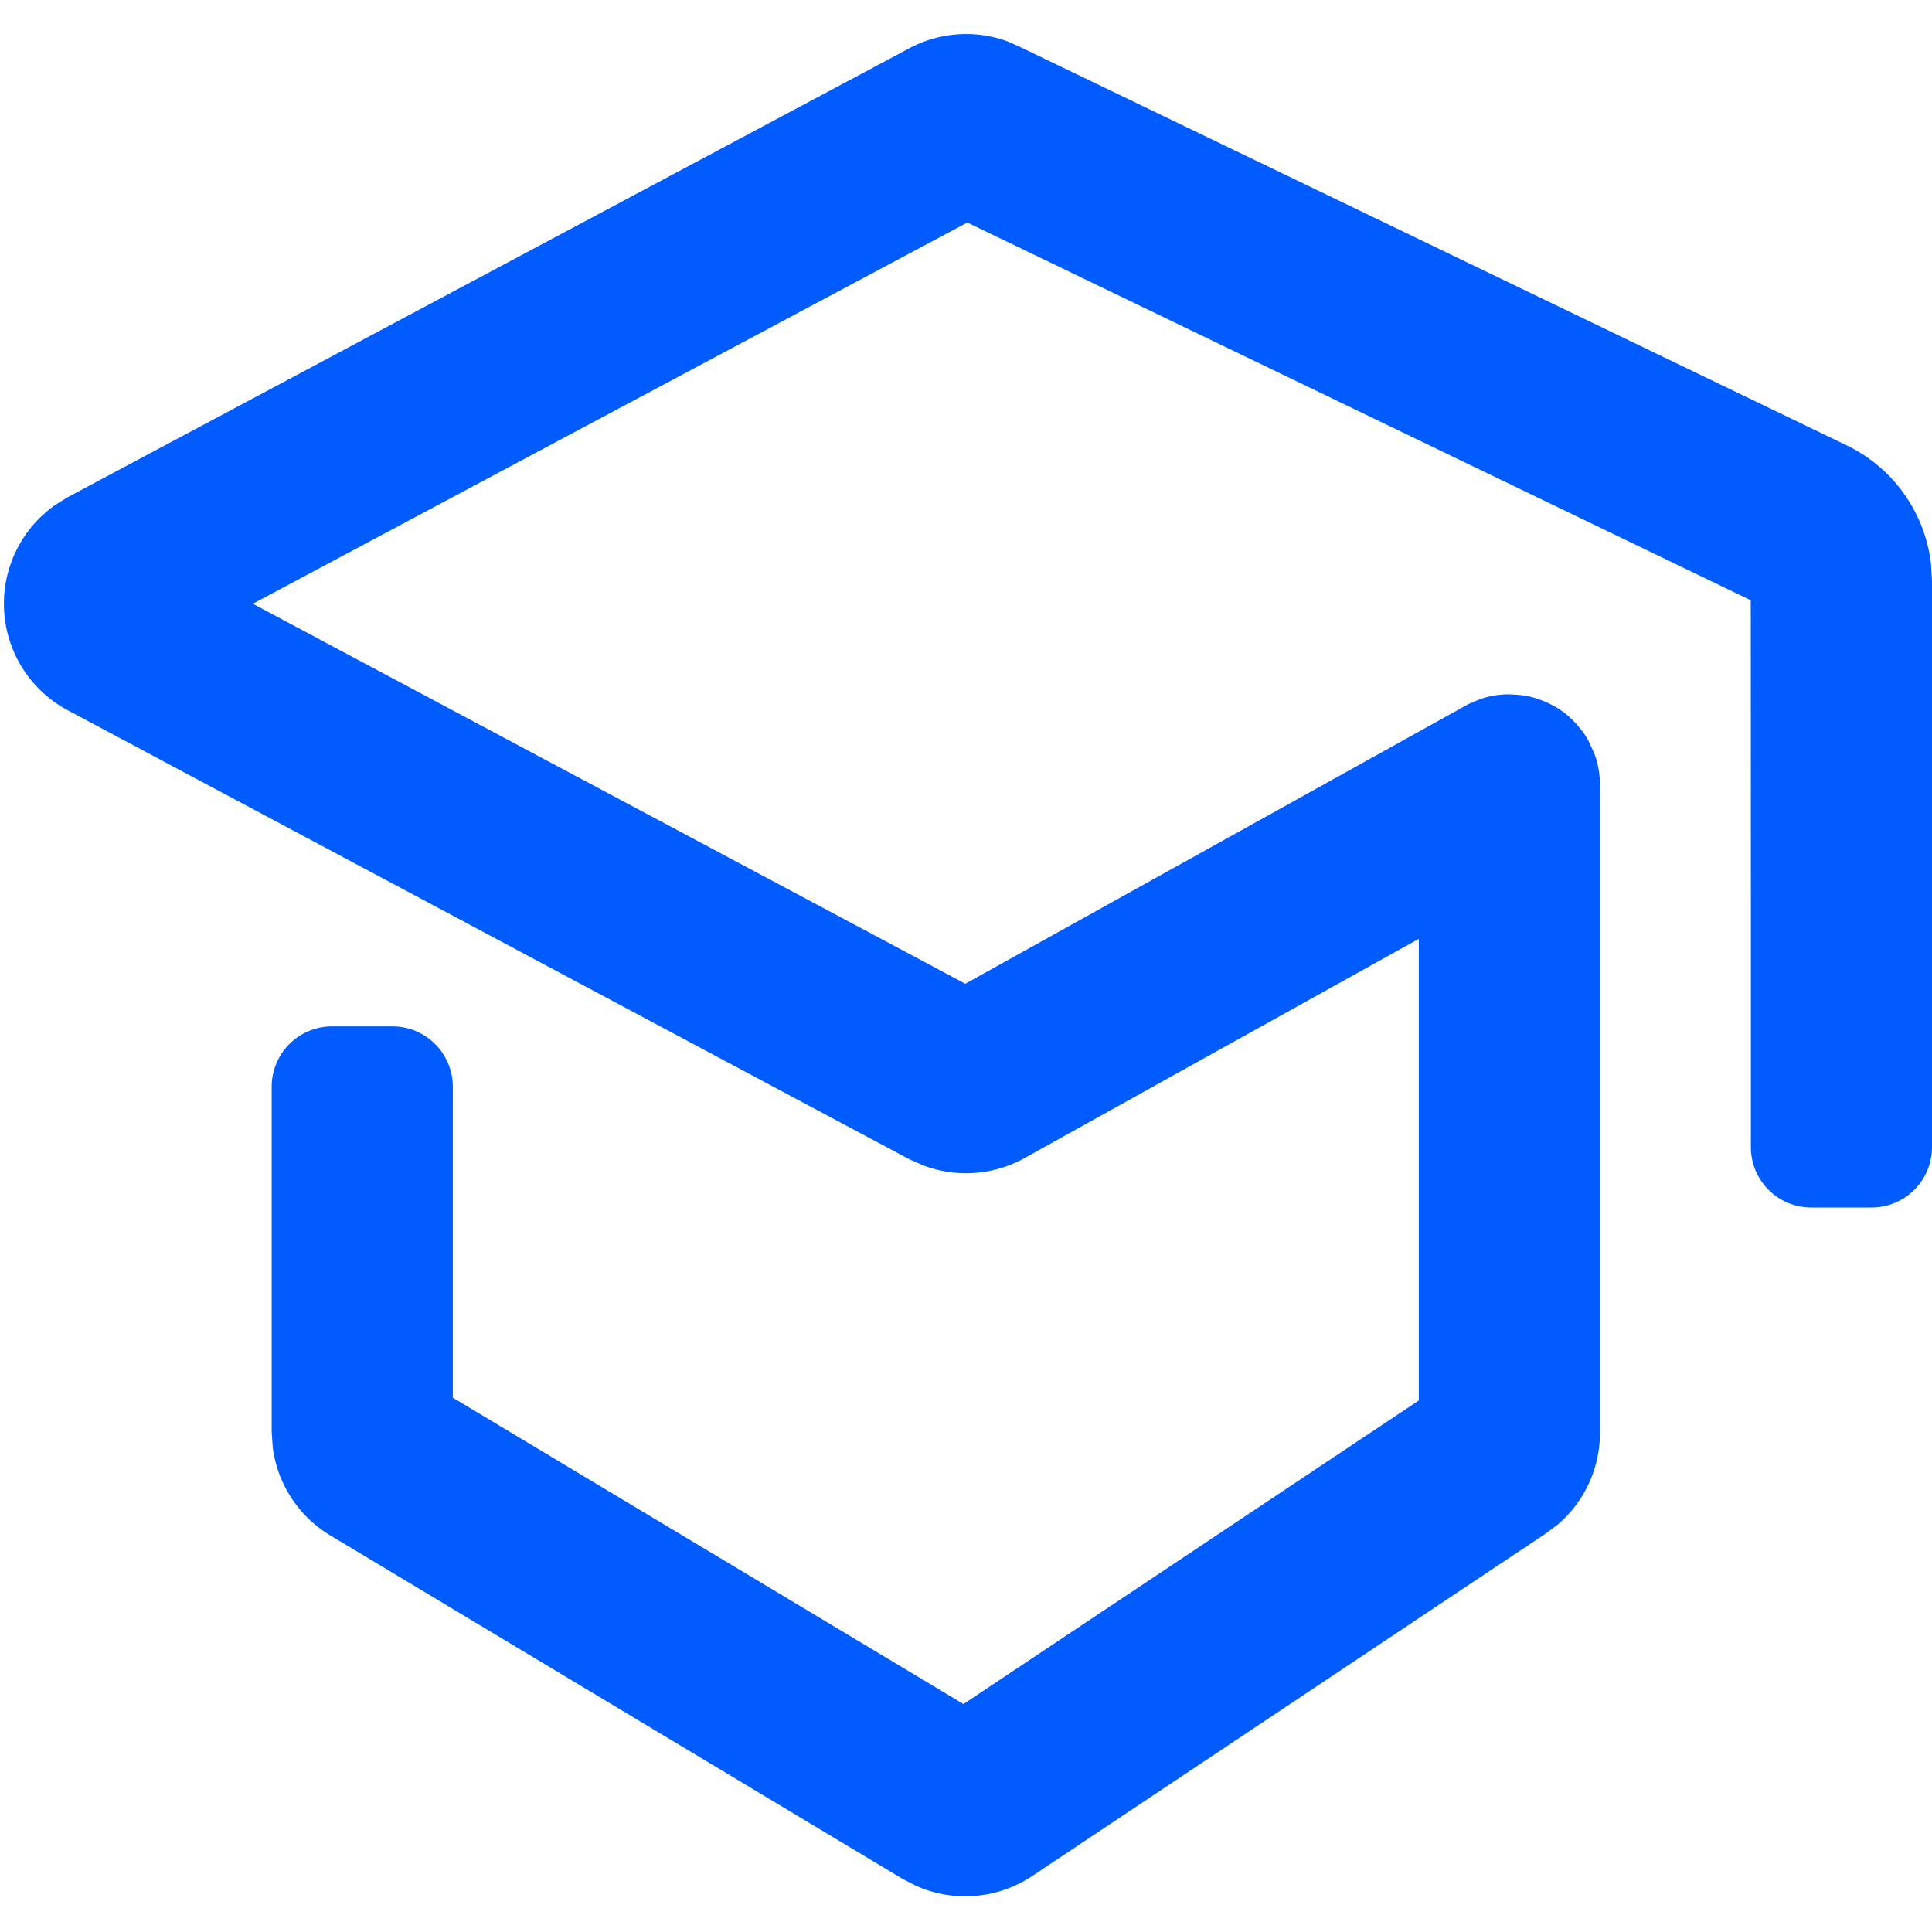 <svg xmlns="http://www.w3.org/2000/svg" viewBox="0 0 1024 1024"><path fill="#005CFF" d="M1024 608A32 32 0 0 1 992 640H960A32 32 0 0 1 928 608V480L927.936 318.144 512.704 117.952 134.016 320 511.616 521.408 775.296 374.848 776.64 374.08 776.96 373.952 777.216 373.76 778.624 372.992 780.352 372.224 777.28 373.76 776.96 373.952 777.792 373.504 781.632 371.712 785.28 370.304A45.44 45.44 0 0 1 793.6 368.384L795.2 368.256A47.744 47.744 0 0 1 798.08 368H800L804.48 368.256 808.32 368.64A52.736 52.736 0 0 1 823.36 374.08C824.64 374.72 825.92 375.552 827.072 376.32L828.928 377.6A54.08 54.08 0 0 1 835.648 383.872L838.208 387.008 838.4 387.2 839.36 388.48A48 48 0 0 1 841.728 392.32L841.92 392.64 844.288 397.76 845.44 400.512A45.76 45.76 0 0 1 847.552 409.472L847.744 411.072C847.872 412.352 848 413.632 848 414.912V759.424A64 64 0 0 1 825.856 807.872L819.456 812.672 547.136 994.304A64 64 0 0 1 485.888 999.68L478.592 995.968 175.104 813.824A64 64 0 0 1 144.576 767.296L144 758.976V576A32 32 0 0 1 176 544H208A32 32 0 0 1 240 576V740.8L510.656 903.168 752 742.272V497.6L542.08 614.336A64 64 0 0 1 489.152 617.6L481.92 614.4 35.904 376.448A64 64 0 0 1 29.44 267.52L35.84 263.552 481.92 25.6A64 64 0 0 1 533.76 21.824L540.288 24.704 978.752 236.032C1003.648 248.064 1020.352 271.872 1023.488 299.008L1024 308.096V608Z"></path></svg>